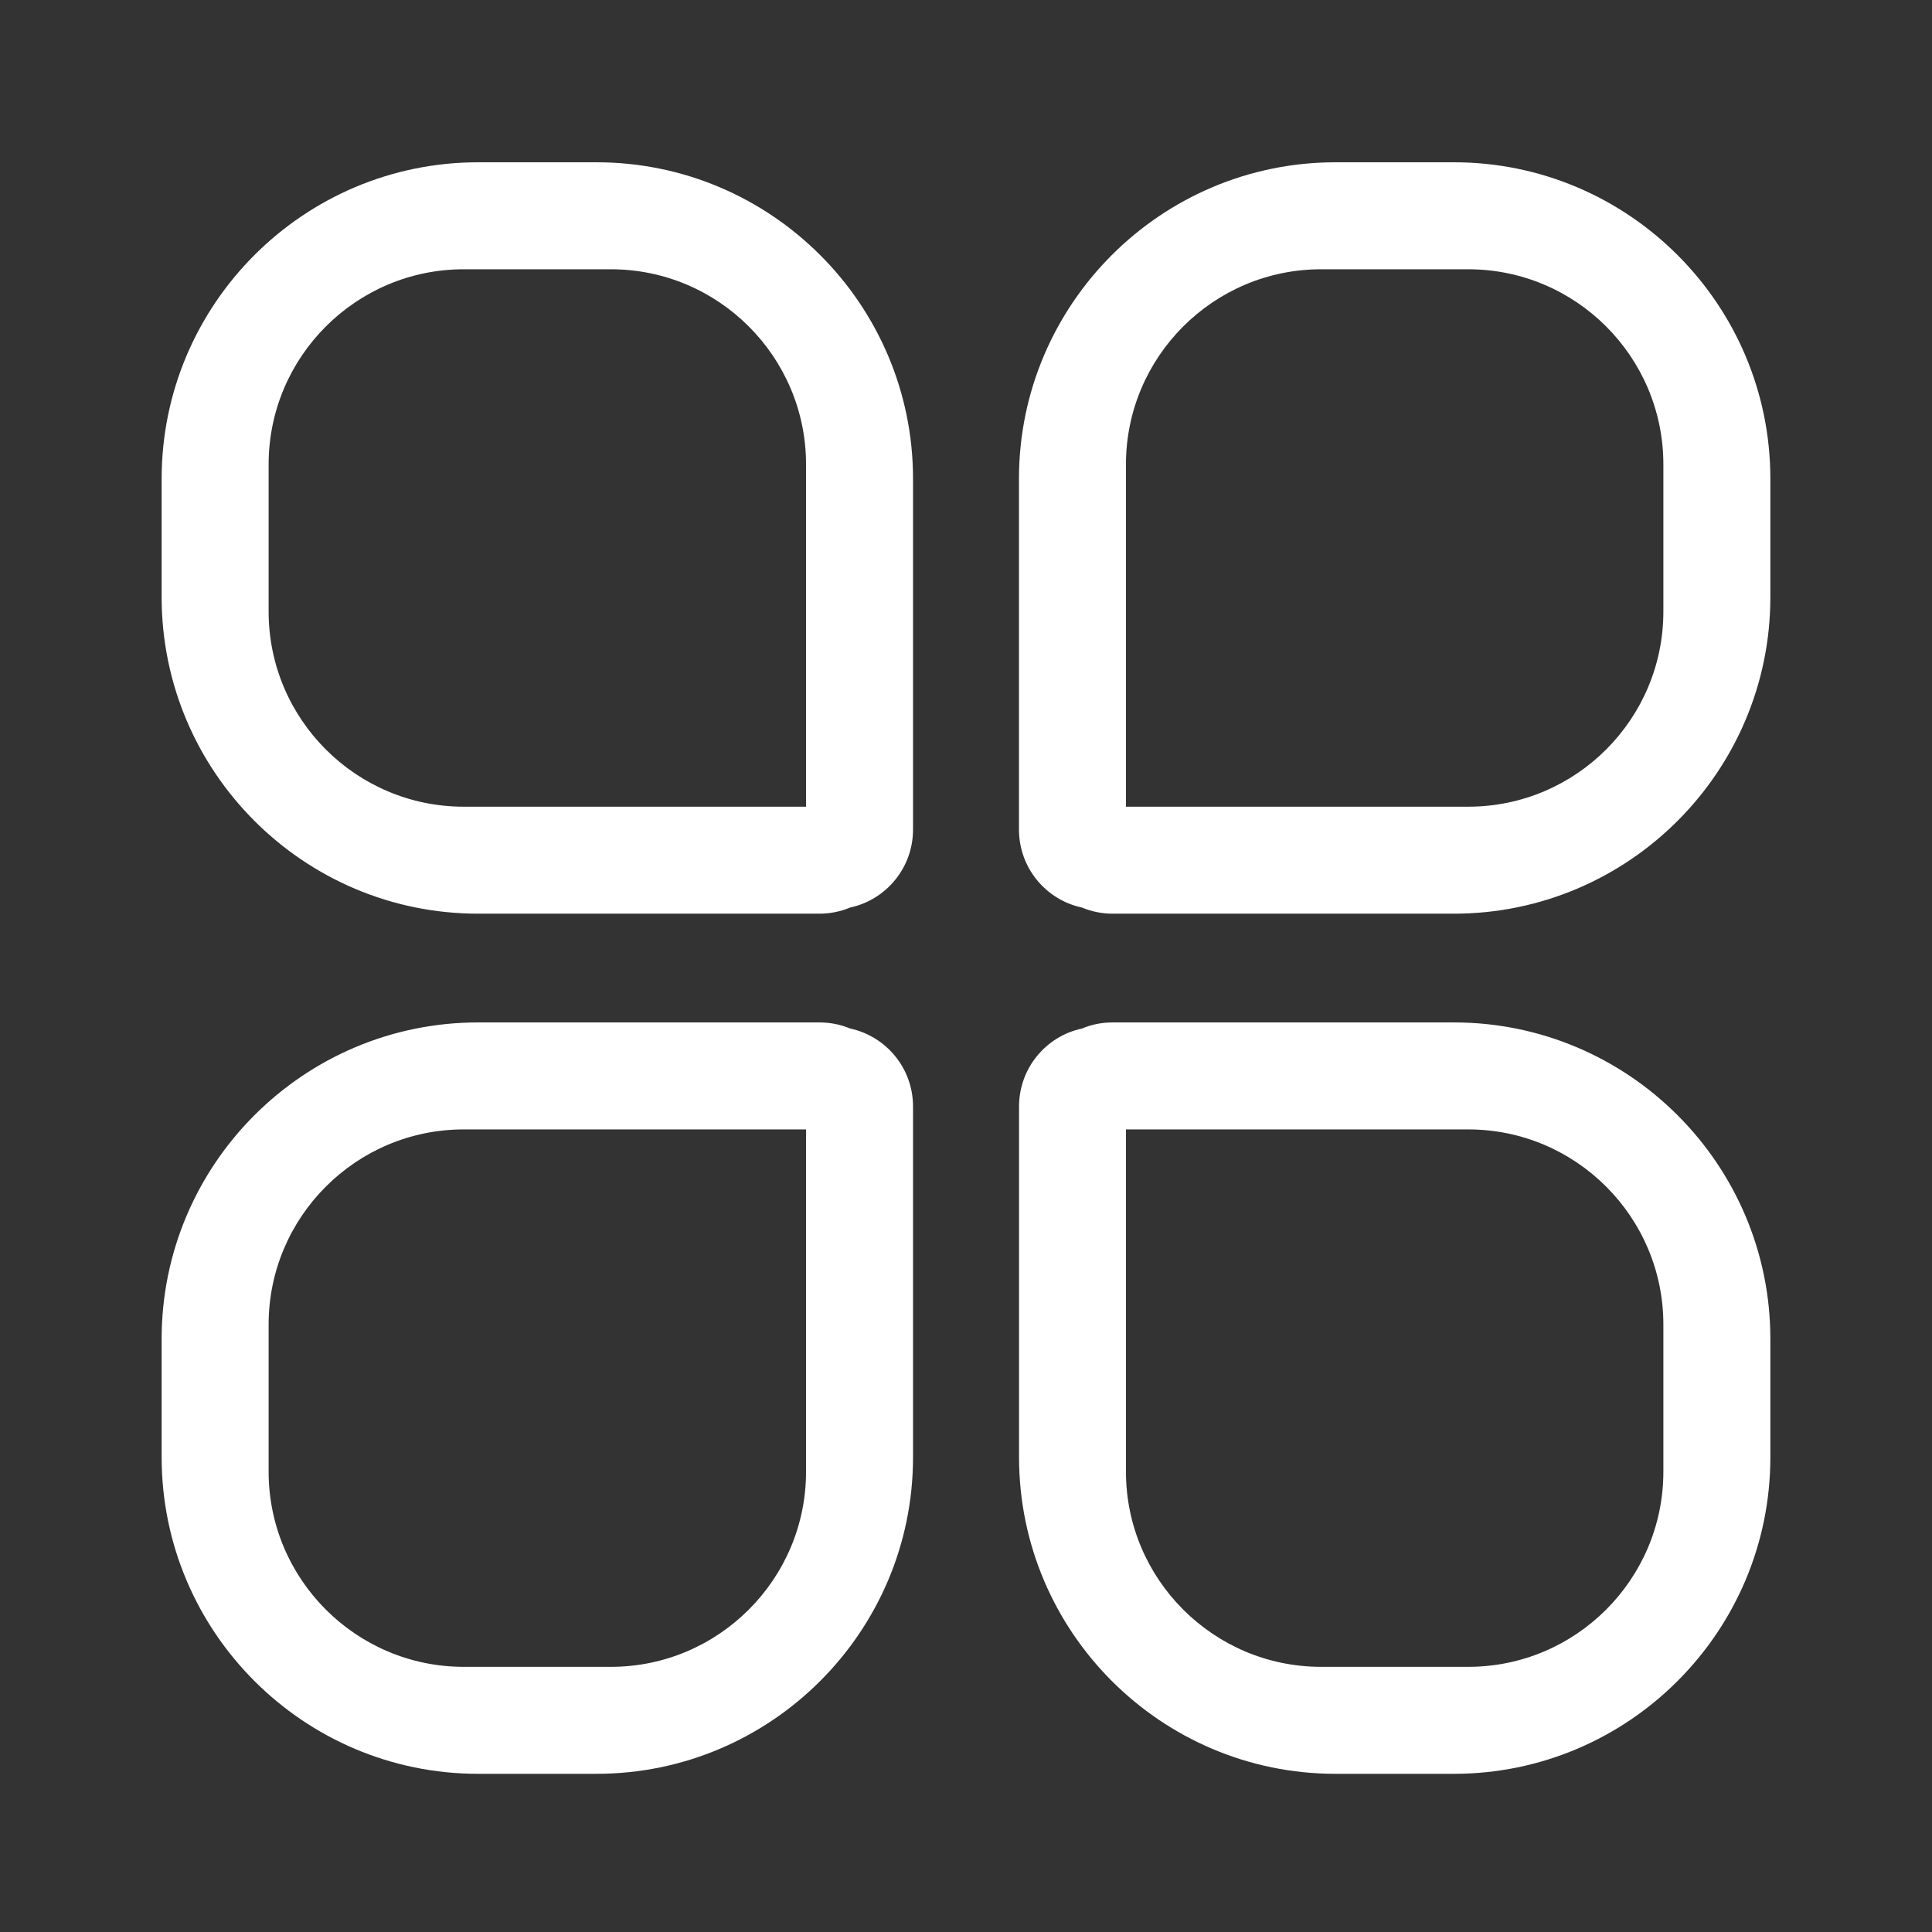 <?xml version="1.0" encoding="UTF-8"?>
<svg width="24px" height="24px" viewBox="0 0 24 24" version="1.1" xmlns="http://www.w3.org/2000/svg" xmlns:xlink="http://www.w3.org/1999/xlink">
    <rect x="0" y="0" width="24" height="24" fill="#333333" stroke="none"/>
    <!-- Generator: Sketch 43.1 (39012) - http://www.bohemiancoding.com/sketch -->
    <title>classify</title>
    <desc>Created with Sketch.</desc>
    <defs></defs>
    <g id="icon" stroke="none" stroke-width="1" fill="none" fill-rule="evenodd">
        <g id="classify" fill="#FFFFFF">
            <g id="Group">
                <rect id="Rectangle-4" opacity="0" x="0" y="0" width="24" height="24"></rect>
                <g id="筛选-2" transform="translate(2, 2)" fill-rule="nonzero">
                    <path d="M16.061,10.701 L11.821,10.701 C11.686,10.701 11.558,10.727 11.44,10.777 C10.993,10.872 10.659,11.27 10.659,11.745 L10.659,16.103 C10.659,18.271 12.422,20.035 14.59,20.035 L16.061,20.035 C18.229,20.035 19.992,18.271 19.992,16.103 L19.992,14.632 C19.992,12.465 18.229,10.701 16.061,10.701 Z M18.663,16.282 C18.663,17.618 17.576,18.706 16.239,18.706 L14.411,18.706 C13.075,18.706 11.987,17.618 11.987,16.282 L11.987,12.03 L16.239,12.03 C17.576,12.03 18.663,13.117 18.663,14.453 L18.663,16.282 L18.663,16.282 Z" id="Shape"></path>
                    <path d="M8.559,10.776 C8.442,10.727 8.314,10.701 8.179,10.701 L3.939,10.701 C1.771,10.701 0.008,12.465 0.008,14.632 L0.008,16.103 C0.008,18.271 1.771,20.035 3.939,20.035 L5.41,20.035 C7.578,20.035 9.342,18.271 9.342,16.103 L9.342,11.745 C9.342,11.269 9.007,10.872 8.559,10.776 Z M8.013,16.282 C8.013,17.618 6.925,18.706 5.589,18.706 L3.761,18.706 C2.424,18.706 1.337,17.618 1.337,16.282 L1.337,14.453 C1.337,13.117 2.424,12.03 3.761,12.03 L8.013,12.03 L8.013,16.282 Z" id="Shape"></path>
                    <path d="M3.939,9.35 L8.179,9.35 C8.314,9.35 8.443,9.323 8.56,9.274 C9.007,9.178 9.342,8.781 9.342,8.305 L9.342,3.947 C9.342,1.78 7.578,0.016 5.41,0.016 L3.939,0.016 C1.771,0.016 0.008,1.78 0.008,3.947 L0.008,5.418 C0.008,7.586 1.771,9.35 3.939,9.35 Z M1.337,3.769 C1.337,2.432 2.424,1.345 3.761,1.345 L5.589,1.345 C6.925,1.345 8.013,2.432 8.013,3.769 L8.013,8.021 L3.761,8.021 C2.424,8.021 1.337,6.934 1.337,5.597 L1.337,3.769 L1.337,3.769 Z" id="Shape"></path>
                    <path d="M16.061,0.016 L14.59,0.016 C12.422,0.016 10.658,1.78 10.658,3.947 L10.658,8.305 C10.658,8.781 10.993,9.179 11.441,9.274 C11.558,9.323 11.686,9.35 11.821,9.35 L16.061,9.35 C18.229,9.35 19.992,7.586 19.992,5.418 L19.992,3.947 C19.992,1.78 18.229,0.016 16.061,0.016 Z M18.663,5.597 C18.663,6.934 17.576,8.021 16.239,8.021 L11.987,8.021 L11.987,3.769 C11.987,2.432 13.075,1.345 14.411,1.345 L16.239,1.345 C17.576,1.345 18.663,2.432 18.663,3.769 L18.663,5.597 Z" id="Shape"></path>
                </g>
            </g>
        </g>
    </g>
</svg>